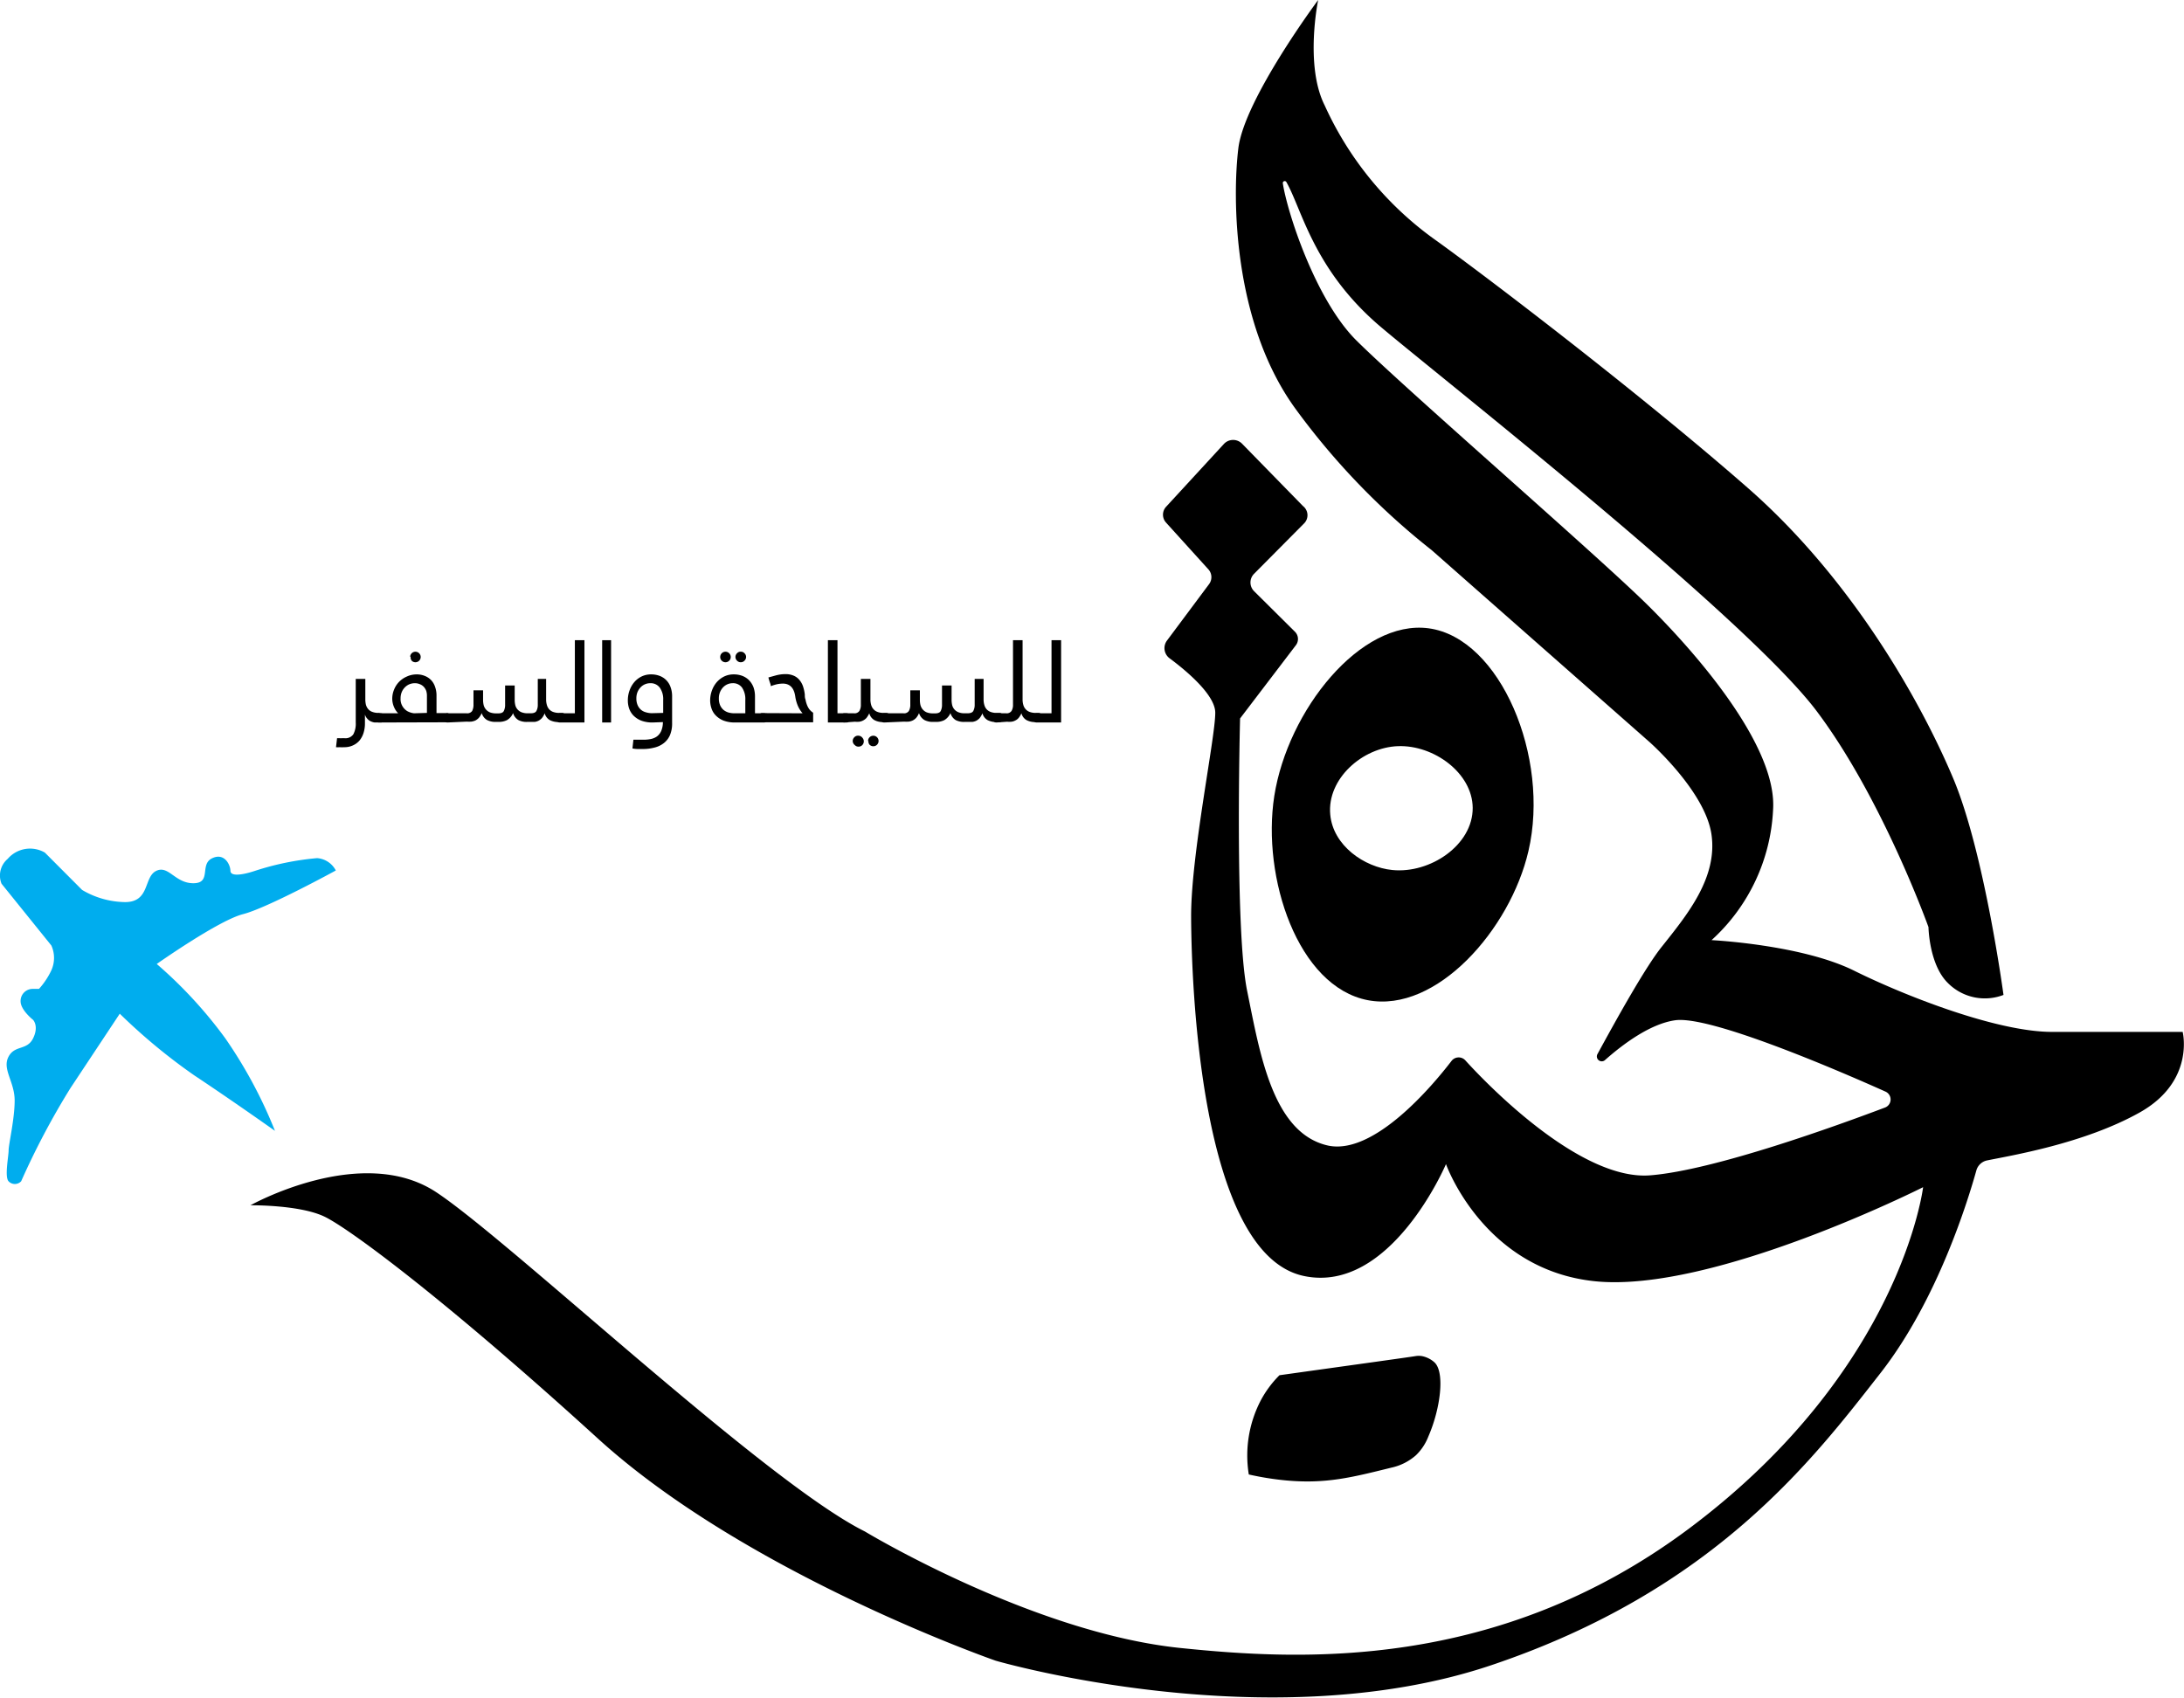 <svg xmlns="http://www.w3.org/2000/svg" viewBox="0 0 227.95 177.24"><defs><style>.cls-1{fill:#00adee;}</style></defs><title>logo</title><g id="Layer_2" data-name="Layer 2"><g id="Layer_1-2" data-name="Layer 1"><path d="M149.12,65.59C142,64.63,134.4,74.16,133,83.1c-1.32,8.5,2.45,19.91,9.77,21.31,7.15,1.36,14.86-7.37,16.76-15.58C161.8,79.06,156.6,66.61,149.12,65.59Zm-3.8,25.23c-2.92-.29-6.19-2.54-6.48-5.8-.34-3.71,3.35-7,7.08-7.13s7.76,2.8,7.79,6.44C153.73,88.23,149.25,91.22,145.32,90.82Z"/><path d="M26.14,125.82s11.62-6.51,19.4-1.36,34.37,30.27,44.73,35.41c0,0,17.53,10.6,33,12.17,12.29,1.26,33,2.48,53-12.46,22.17-16.57,24.45-35.65,24.45-35.65s-21.95,11.07-34.24,9.82c-11.65-1.19-15.56-12.23-15.56-12.23s-5.77,13.59-14.83,11.68c-10.92-2.3-11.74-31-11.77-37.46S126.85,77,126.84,74.4c0-1.88-3.09-4.44-4.78-5.69a1.32,1.32,0,0,1-.26-1.84l4.4-5.9a1.22,1.22,0,0,0-.08-1.54l-4.41-4.87a1.22,1.22,0,0,1,0-1.66l6-6.52a1.31,1.31,0,0,1,1.93-.06L136,52.83a1.21,1.21,0,0,1,.12,1.8l-5.23,5.27a1.28,1.28,0,0,0,0,1.81l4.26,4.23a1.07,1.07,0,0,1,.1,1.42L129.43,75s-.58,22,.74,28.45,2.64,14.86,8.46,16.14c4.79,1,10.86-6.22,12.87-8.84a.94.94,0,0,1,1.44-.06c2.72,3,12.2,12.59,19.32,12,6.71-.54,19.57-5.22,24.5-7.08a.9.9,0,0,0,.05-1.65c-5-2.24-18.37-8-22-7.45-2.57.38-5.36,2.44-7.28,4.14a.51.51,0,0,1-.79-.63c1.91-3.5,5-9.1,6.76-11.26,2.57-3.24,5.79-7.13,5.13-11.66s-6.5-9.67-6.5-9.67l-22.7-20a75.18,75.18,0,0,1-14.27-14.83c-6.5-9-6.54-22-5.91-27.13S137.58,0,137.58,0s-1.42,6.83.68,11A35,35,0,0,0,150,25.18c5.67,4.09,21.39,16.09,32.42,25.75s18.18,22.57,21.44,30.32,5.25,22.61,5.25,22.61a5.43,5.43,0,0,1-5.83-1.27c-1.94-1.93-2-5.81-2-5.81s-4.82-13.47-11.71-22.6C181.76,63.86,147.28,37,143.51,33.6c-6.49-5.8-7.66-11.82-9.25-14.6a.2.2,0,0,0-.37.12c.45,3,3.4,12.17,7.69,16.43,5.19,5.15,25.29,22.55,30.48,27.7s13.45,14.72,13,21.29a19.62,19.62,0,0,1-6.42,13.6s9.38.46,14.88,3.19c5.18,2.57,14.89,6.41,20.71,6.39l13.58,0s1.31,5.17-4.5,8.42-13.4,4.48-15.93,5a1.47,1.47,0,0,0-1.09,1c-.84,3-4,13.48-10,21.17-7.09,9.07-17.38,22.69-40.64,30.52s-51.73-.47-51.73-.47-25.89-9-41.46-23.14c-16.22-14.77-25.93-21.89-28.52-23.18S26.14,125.82,26.14,125.82Z"/><path class="cls-1" d="M2.21,123.31a80.07,80.07,0,0,1,5.14-9.72l5.15-7.77a60.89,60.89,0,0,0,7.78,6.44c3.88,2.57,8.42,5.79,8.42,5.79a48.19,48.19,0,0,0-5.2-9.68,46.39,46.39,0,0,0-7.14-7.74s6.45-4.55,9-5.2,9.69-4.56,9.69-4.56a2.4,2.4,0,0,0-1.95-1.29,29,29,0,0,0-6.46,1.32c-1.23.41-2.58.65-2.59,0s-.65-1.94-1.94-1.29,0,2.59-1.93,2.59-2.59-1.93-3.89-1.28-.63,3.24-3.22,3.25A9,9,0,0,1,8.57,92.9L4.68,89a3.08,3.08,0,0,0-3.88.66,2.28,2.28,0,0,0-.64,2.59l5.2,6.45a3.14,3.14,0,0,1,0,2.59,7.92,7.92,0,0,1-1.29,1.94H3.43a1.26,1.26,0,0,0-1.28,1.3c0,.91,1.3,1.93,1.3,1.93s.64.65,0,1.94-1.94.66-2.58,1.95.66,2.59.66,4.53S.9,119.44.9,120.08s-.44,2.78,0,3.24A.9.9,0,0,0,2.21,123.31Z"/><path d="M130.34,153.92a12.42,12.42,0,0,1,1.27-7.77,11,11,0,0,1,1.93-2.59c7.78-1.09,13.44-1.87,14.22-2a2.12,2.12,0,0,1,.64,0,2.77,2.77,0,0,1,1.3.64c1.13,1,.66,4.83-.62,7.76a5.45,5.45,0,0,1-1.29,1.95,5.69,5.69,0,0,1-2.58,1.3c-4.05,1-6.8,1.72-11,1.33A30.5,30.5,0,0,1,130.34,153.92Z"/><path d="M39.73,74.46c.18,0,.28.07.28.21v.47a.25.25,0,0,1-.28.28H39.5l-.4,0a1.42,1.42,0,0,1-.4-.12,1,1,0,0,1-.35-.26,1.09,1.09,0,0,1-.26-.45v.9a3.32,3.32,0,0,1-.14,1,2.38,2.38,0,0,1-.41.79,1.93,1.93,0,0,1-.68.52,2.08,2.08,0,0,1-.92.2,4.12,4.12,0,0,1-.51,0,2.39,2.39,0,0,1-.36,0l.11-.94.27,0a1.07,1.07,0,0,0,.25,0h.24a1,1,0,0,0,.94-.41,2.36,2.36,0,0,0,.25-1.23V70.87h1V73a2.47,2.47,0,0,0,.06.56,1.2,1.2,0,0,0,.23.45,1,1,0,0,0,.43.3,1.75,1.75,0,0,0,.66.11Z"/><path d="M39.56,75.42c-.19,0-.28-.07-.28-.21v-.47a.25.25,0,0,1,.28-.28h2a1.94,1.94,0,0,1-.43-.64,2.21,2.21,0,0,1-.19-.91,2.48,2.48,0,0,1,.19-.92,2.45,2.45,0,0,1,.52-.81,2.54,2.54,0,0,1,.82-.56,2.44,2.44,0,0,1,1-.22,2.21,2.21,0,0,1,.87.16A1.83,1.83,0,0,1,45,71a1.88,1.88,0,0,1,.41.7,2.63,2.63,0,0,1,.15.91v1.83h1.06c.19,0,.28.07.28.21v.47a.25.25,0,0,1-.28.28Zm5-1V72.57a1.75,1.75,0,0,0-.07-.44,1.34,1.34,0,0,0-.23-.4,1.09,1.09,0,0,0-.4-.29,1.31,1.31,0,0,0-.58-.12,1.5,1.5,0,0,0-.55.11,1.46,1.46,0,0,0-.47.32,1.56,1.56,0,0,0-.33.5,1.67,1.67,0,0,0-.12.65,1.44,1.44,0,0,0,.22.86,1.5,1.5,0,0,0,.47.47,2,2,0,0,0,.71.23Zm-1.75-5.88A.55.55,0,1,1,43,69,.53.53,0,0,1,42.86,68.58Z"/><path d="M46.7,75.42q-.27,0-.27-.21v-.47a.25.25,0,0,1,.27-.28h2a.63.63,0,0,0,.58-.24,1.42,1.42,0,0,0,.14-.67V72.06h1v1a2.35,2.35,0,0,0,.06.54,1.12,1.12,0,0,0,.65.76,1.82,1.82,0,0,0,.66.11H52c.3,0,.49-.08.58-.24a1.42,1.42,0,0,0,.14-.67v-2h1v1.49a2.38,2.38,0,0,0,.06.55,1.08,1.08,0,0,0,.65.75,1.73,1.73,0,0,0,.65.11h.3c.32,0,.52-.08.61-.25a1.35,1.35,0,0,0,.14-.66V70.87H57V73a2,2,0,0,0,.07.56,1.18,1.18,0,0,0,.22.45,1.08,1.08,0,0,0,.42.3,1.78,1.78,0,0,0,.66.11h.27c.19,0,.28.07.28.21v.47a.25.25,0,0,1-.28.28H58.3a2,2,0,0,1-.9-.2,1.16,1.16,0,0,1-.55-.72,1.78,1.78,0,0,1-.29.5,1.35,1.35,0,0,1-.36.28,1.33,1.33,0,0,1-.4.12l-.43,0H55a1.81,1.81,0,0,1-.89-.19,1.27,1.27,0,0,1-.56-.73,1.51,1.51,0,0,1-.65.74,1.9,1.9,0,0,1-.83.18h-.34a1.87,1.87,0,0,1-.9-.2,1.23,1.23,0,0,1-.55-.72,2.05,2.05,0,0,1-.3.49,1.35,1.35,0,0,1-.36.28,1.62,1.62,0,0,1-.43.12,3.64,3.64,0,0,1-.48,0Z"/><path d="M58.44,75.42q-.27,0-.27-.21v-.47a.25.25,0,0,1,.27-.28H60V66.83h1v8.59Z"/><path d="M62.85,66.83h.93v8.59h-.93Z"/><path d="M68.11,75.42a3.27,3.27,0,0,1-1.2-.2,2.38,2.38,0,0,1-.8-.53,2,2,0,0,1-.45-.74,2.62,2.62,0,0,1-.13-.83,3,3,0,0,1,.18-1.05,2.68,2.68,0,0,1,.5-.87,2.36,2.36,0,0,1,.77-.59,2.24,2.24,0,0,1,1-.21,2.42,2.42,0,0,1,.91.17A1.92,1.92,0,0,1,70,71.76a2.75,2.75,0,0,1,.15.93v2.79a3.14,3.14,0,0,1-.22,1.25,2.11,2.11,0,0,1-.63.83,2.55,2.55,0,0,1-1,.48,4.74,4.74,0,0,1-1.22.15l-.5,0a2.91,2.91,0,0,1-.57-.06l.1-.91.53,0h.5a3.8,3.8,0,0,0,.77-.07,1.72,1.72,0,0,0,.65-.27,1.43,1.43,0,0,0,.45-.57,2.4,2.4,0,0,0,.18-.93Zm1.11-1V73.07a2.06,2.06,0,0,0-.36-1.29,1.17,1.17,0,0,0-1-.46,1.38,1.38,0,0,0-1,.43,1.66,1.66,0,0,0-.32.49,1.71,1.71,0,0,0-.12.65,1.75,1.75,0,0,0,.13.72,1.39,1.39,0,0,0,.36.49,1.34,1.34,0,0,0,.52.26,2.11,2.11,0,0,0,.62.09Z"/><path d="M79.72,74.46c.19,0,.28.07.28.21v.47a.25.25,0,0,1-.28.28h-3a3.33,3.33,0,0,1-1.21-.2,2.38,2.38,0,0,1-.8-.53,1.89,1.89,0,0,1-.45-.74,2.63,2.63,0,0,1-.14-.83,3.05,3.05,0,0,1,.19-1.05,2.7,2.7,0,0,1,.51-.87,2.51,2.51,0,0,1,.78-.59,2.25,2.25,0,0,1,1-.21,2.43,2.43,0,0,1,.92.17,2,2,0,0,1,.69.47,2.18,2.18,0,0,1,.44.72,2.83,2.83,0,0,1,.15.93v1.77Zm-1.93,0V73.08a2.14,2.14,0,0,0-.34-1.3,1.15,1.15,0,0,0-1-.46,1.35,1.35,0,0,0-.52.11,1.42,1.42,0,0,0-.46.32,1.71,1.71,0,0,0-.32.5,1.67,1.67,0,0,0-.12.65,1.75,1.75,0,0,0,.13.72,1.39,1.39,0,0,0,.36.49,1.51,1.51,0,0,0,.52.27,2.37,2.37,0,0,0,.61.08Zm-2.62-5.88a.55.55,0,1,1,.16.39A.53.53,0,0,1,75.17,68.58Zm1.59,0a.54.54,0,0,1,.17-.39.5.5,0,0,1,.39-.16.49.49,0,0,1,.38.16.53.53,0,0,1,0,.78.49.49,0,0,1-.38.16.5.5,0,0,1-.39-.16A.54.54,0,0,1,76.76,68.58Z"/><path d="M83.77,74.46a2.86,2.86,0,0,1-.52-.84,3.93,3.93,0,0,1-.24-.87c-.12-.93-.56-1.39-1.31-1.39a3.25,3.25,0,0,0-.57.06,4.42,4.42,0,0,0-.68.21c0-.17-.08-.33-.12-.46s-.09-.29-.13-.45L81,70.5a4,4,0,0,1,1-.13,2.12,2.12,0,0,1,.83.16,1.56,1.56,0,0,1,.6.44,2.09,2.09,0,0,1,.38.67,4.19,4.19,0,0,1,.19.86c0,.17,0,.35.07.52a3.07,3.07,0,0,0,.14.52,2.08,2.08,0,0,0,.24.47,1.57,1.57,0,0,0,.42.39v1H79.54q-.27,0-.27-.21v-.47a.25.25,0,0,1,.27-.28Z"/><path d="M86.41,66.83h1v7.63h.93c.19,0,.28.07.28.21v.47a.25.25,0,0,1-.28.28H86.41Z"/><path d="M88.12,75.42q-.27,0-.27-.21v-.47a.25.25,0,0,1,.27-.28h1a.61.61,0,0,0,.58-.25,1.24,1.24,0,0,0,.15-.66V70.87h1V73a2,2,0,0,0,.07.56,1.07,1.07,0,0,0,.23.45,1,1,0,0,0,.42.3,1.76,1.76,0,0,0,.65.11h.26c.19,0,.28.07.28.21v.47a.25.25,0,0,1-.28.28h-.3a1.87,1.87,0,0,1-.92-.21,1.15,1.15,0,0,1-.53-.71,2.65,2.65,0,0,1-.29.48,1.26,1.26,0,0,1-.75.4,2.25,2.25,0,0,1-.46,0ZM89,77.35a.54.54,0,0,1,.17-.39.5.5,0,0,1,.39-.16A.53.53,0,0,1,90,77a.56.56,0,0,1,0,.78.53.53,0,0,1-.39.16.5.5,0,0,1-.39-.16A.54.54,0,0,1,89,77.35Zm1.6,0a.55.55,0,1,1,.16.39A.53.53,0,0,1,90.64,77.35Z"/><path d="M92.29,75.42q-.27,0-.27-.21v-.47a.25.25,0,0,1,.27-.28h2a.6.6,0,0,0,.57-.24,1.3,1.3,0,0,0,.15-.67V72.06h1v1a2.35,2.35,0,0,0,.06.54,1.2,1.2,0,0,0,.23.45,1.12,1.12,0,0,0,.42.31,1.78,1.78,0,0,0,.66.11h.22c.3,0,.49-.08.58-.24a1.42,1.42,0,0,0,.14-.67v-2h1v1.49a2.38,2.38,0,0,0,.06.55,1.08,1.08,0,0,0,.65.75,1.73,1.73,0,0,0,.65.11h.3c.31,0,.52-.08.61-.25a1.35,1.35,0,0,0,.14-.66V70.87h.93V73a2,2,0,0,0,.07.56,1.18,1.18,0,0,0,.22.45,1.08,1.08,0,0,0,.42.3,1.75,1.75,0,0,0,.66.11h.27c.18,0,.28.07.28.21v.47a.25.25,0,0,1-.28.28h-.31a2,2,0,0,1-.9-.2,1.16,1.16,0,0,1-.55-.72,2.06,2.06,0,0,1-.29.5,1.35,1.35,0,0,1-.36.28,1.42,1.42,0,0,1-.4.12l-.44,0h-.4a1.87,1.87,0,0,1-.9-.19,1.3,1.3,0,0,1-.55-.73,1.56,1.56,0,0,1-.65.74,1.9,1.9,0,0,1-.83.18h-.34a1.87,1.87,0,0,1-.9-.2,1.28,1.28,0,0,1-.56-.72,1.76,1.76,0,0,1-.29.49,1.25,1.25,0,0,1-.37.28,1.45,1.45,0,0,1-.42.12,3.87,3.87,0,0,1-.48,0Z"/><path d="M104,75.42q-.27,0-.27-.21v-.47a.25.25,0,0,1,.27-.28h1a.61.61,0,0,0,.58-.25,1.24,1.24,0,0,0,.15-.66V66.83h1V73a2,2,0,0,0,.07.56,1.07,1.07,0,0,0,.23.45,1,1,0,0,0,.42.3,1.76,1.76,0,0,0,.65.11h.26c.19,0,.28.07.28.21v.47a.25.25,0,0,1-.28.28h-.3a1.89,1.89,0,0,1-.92-.21,1.15,1.15,0,0,1-.53-.71,2.18,2.18,0,0,1-.29.48,1,1,0,0,1-.35.27,1.11,1.11,0,0,1-.4.13,2.15,2.15,0,0,1-.45,0Z"/><path d="M108.2,75.42q-.27,0-.27-.21v-.47a.25.25,0,0,1,.27-.28h1.55V66.83h1v8.59Z"/></g></g></svg>